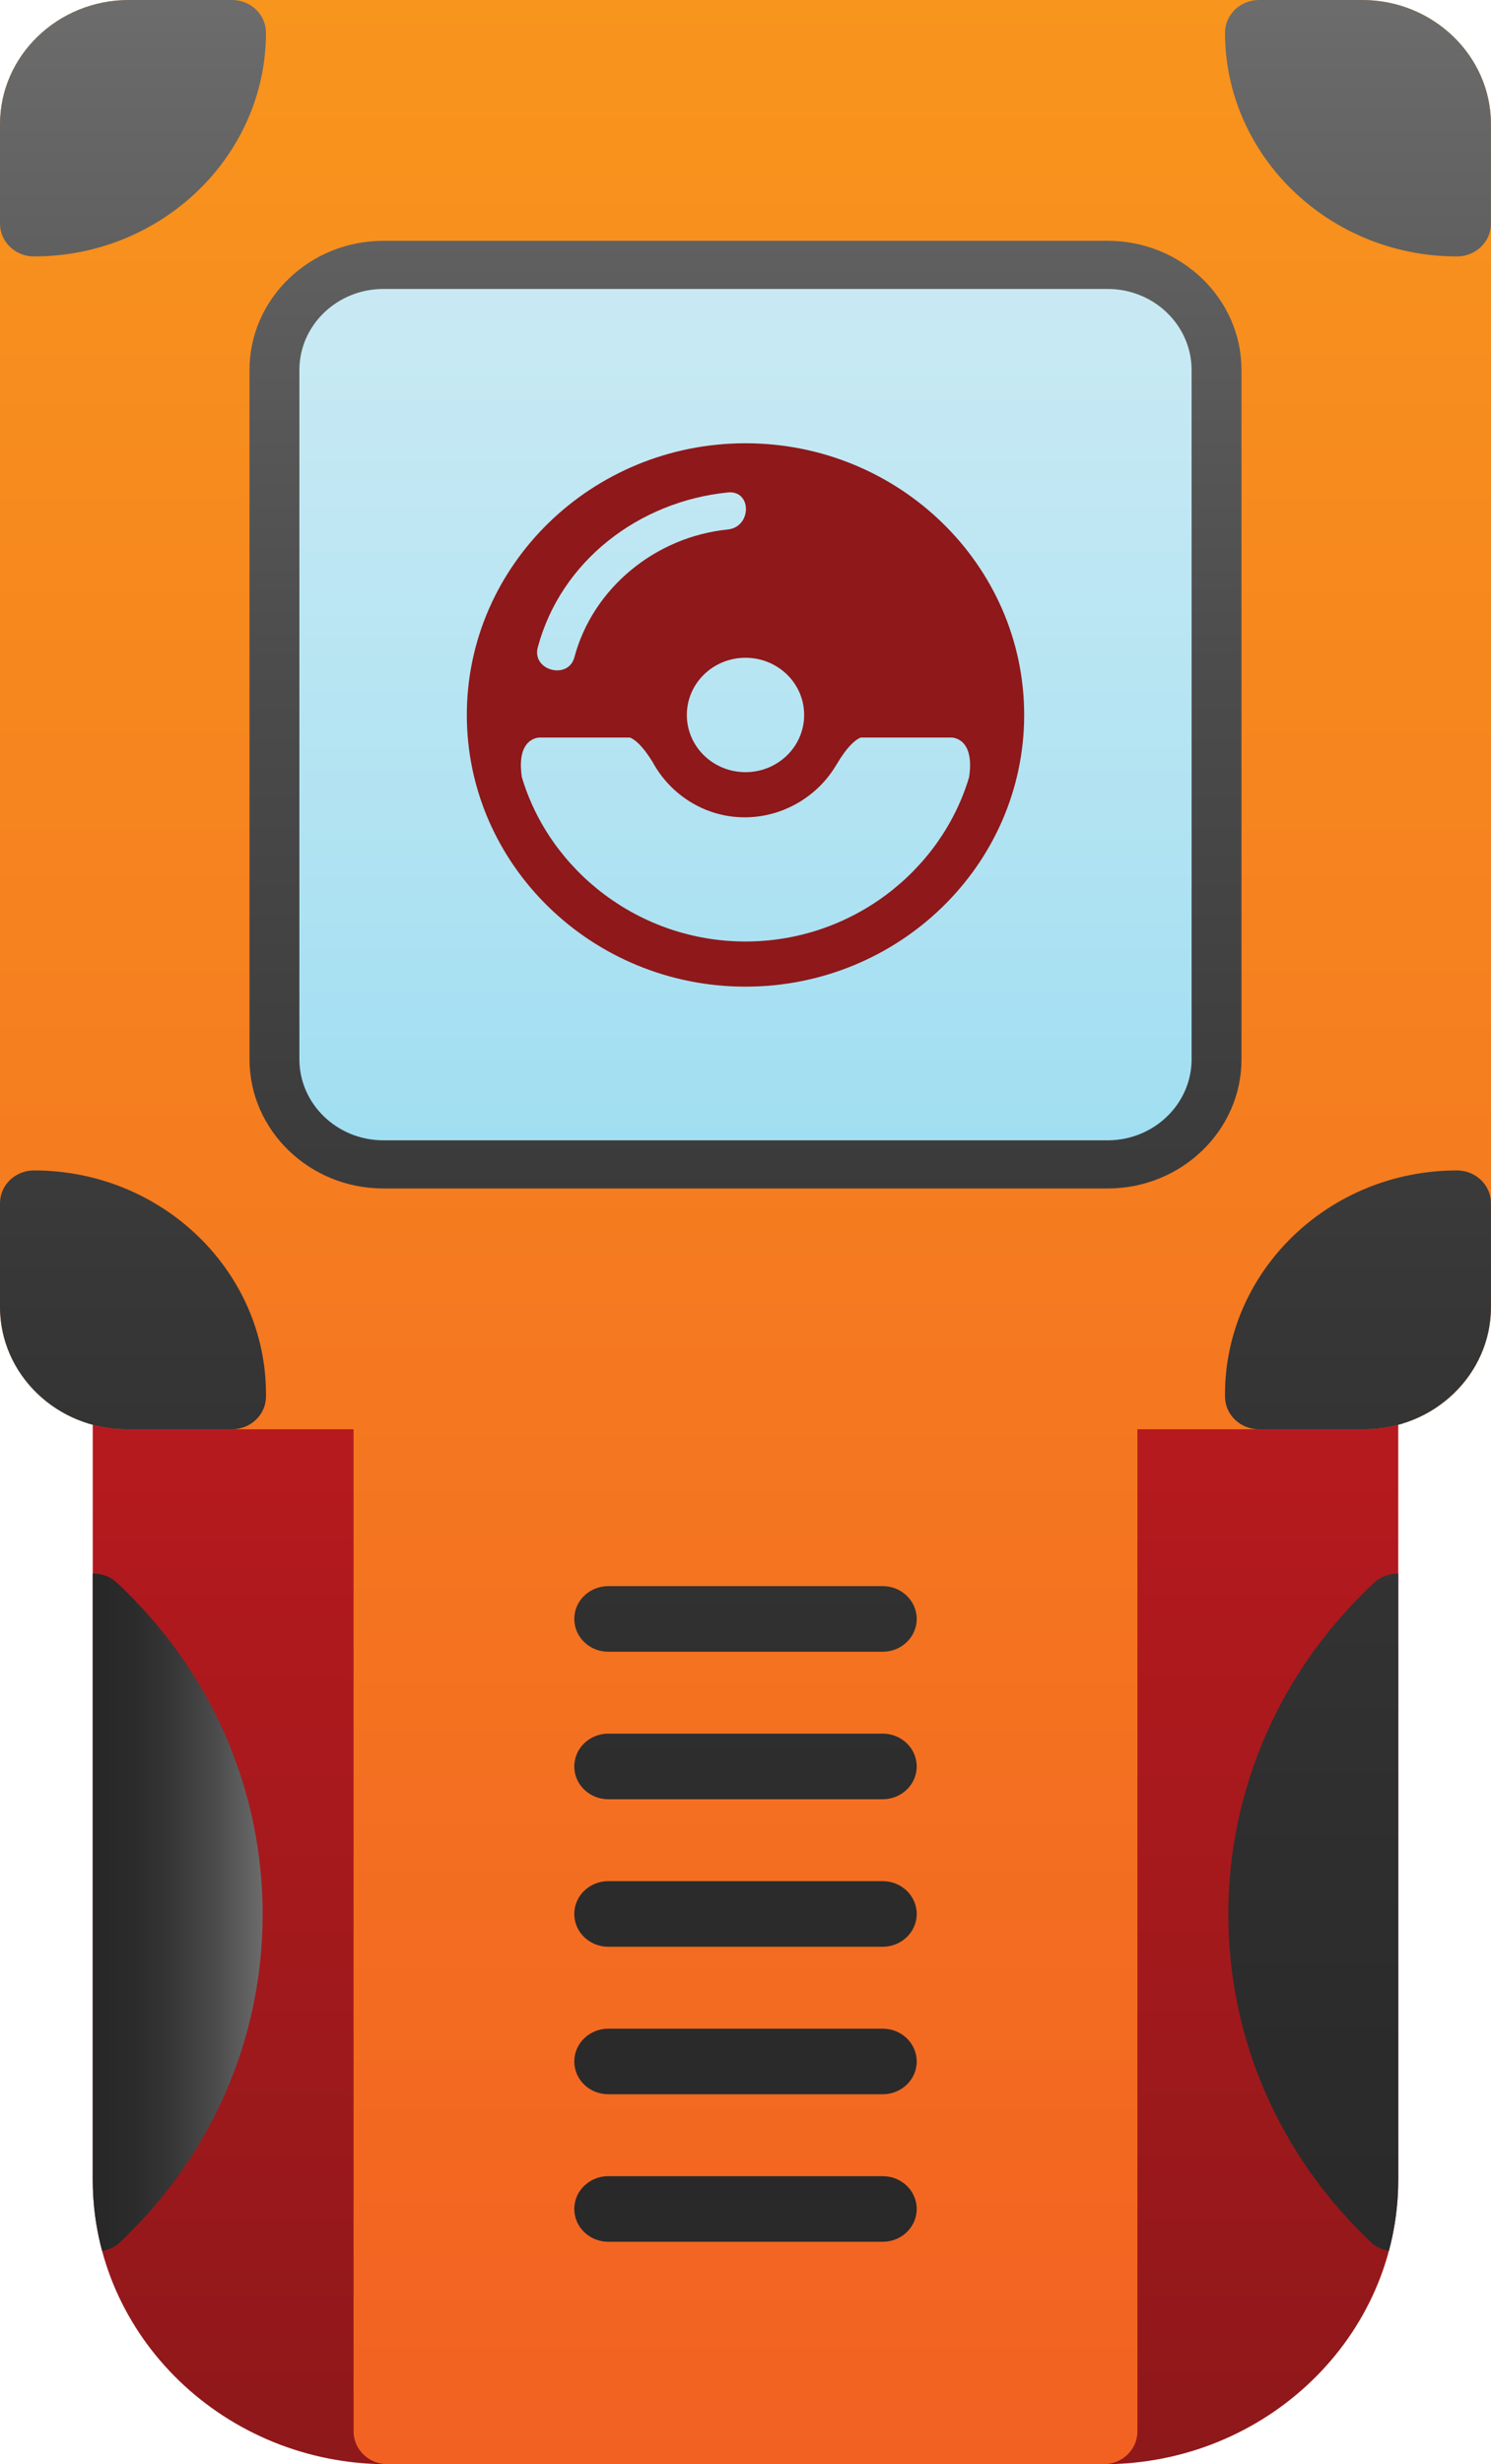 <svg width="313" height="517" viewBox="0 0 313 517" fill="none" xmlns="http://www.w3.org/2000/svg">
<path fill-rule="evenodd" clip-rule="evenodd" d="M231.641 517H81.36C47.233 517 19.471 490.22 19.471 457.306V292.981C19.471 289.18 22.665 286.101 26.604 286.101H286.395C290.335 286.101 293.528 289.179 293.528 292.981V457.301C293.528 490.218 265.764 516.998 231.641 516.998V517Z" fill="url(#paint0_linear_5794_107)"/>
<path fill-rule="evenodd" clip-rule="evenodd" d="M293.526 330.141V457.301C293.526 462.463 292.845 467.469 291.562 472.25C290.165 472.023 288.822 471.403 287.735 470.372C268.467 452.07 257.857 427.632 257.857 401.558C257.857 375.483 268.723 350.441 288.447 332.069C289.866 330.75 291.703 330.108 293.526 330.141Z" fill="url(#paint1_linear_5794_107)"/>
<path fill-rule="evenodd" clip-rule="evenodd" d="M231.641 517H81.36C77.421 517 74.227 513.917 74.227 510.12V299.862H26.604C11.935 299.862 0 288.35 0 274.204V26.082C0 11.702 12.128 0 27.04 0H285.968C300.874 0 313 11.702 313 26.082V274.204C313 288.351 301.065 299.862 286.4 299.862H238.771V510.12C238.771 513.917 235.58 517 231.643 517H231.641Z" fill="url(#paint2_linear_5794_107)"/>
<path fill-rule="evenodd" clip-rule="evenodd" d="M48.701 299.862H26.604C11.935 299.862 0 288.35 0 274.204V252.44C0 248.641 3.191 245.56 7.132 245.56C33.993 245.56 55.845 266.639 55.845 292.546L55.837 293.082C55.782 296.839 52.605 299.863 48.702 299.863L48.701 299.862ZM286.398 299.862H264.296C260.38 299.862 257.194 296.825 257.158 293.047L257.153 292.612C257.153 266.641 279.004 245.56 305.86 245.56C309.802 245.56 312.993 248.641 312.993 252.44V274.204C312.998 288.354 301.063 299.862 286.396 299.862H286.398ZM7.132 53.8C3.193 53.8 0 50.719 0 46.919V26.082C0 11.702 12.128 0 27.04 0H48.709C50.602 0 52.421 0.729 53.757 2.019C55.092 3.31 55.847 5.067 55.84 6.888C55.793 32.753 33.948 53.8 7.128 53.8H7.132ZM305.867 53.8C279.052 53.8 257.202 32.758 257.16 6.895C257.155 5.068 257.906 3.317 259.243 2.022C260.576 0.732 262.392 0.002 264.288 0.002H285.955C300.864 0.002 312.99 11.703 312.99 26.085V46.918C312.998 50.716 309.802 53.8 305.865 53.8H305.867Z" fill="url(#paint3_linear_5794_107)"/>
<path fill-rule="evenodd" clip-rule="evenodd" d="M80.466 249.339C64.982 249.339 52.38 237.183 52.38 222.247V77.616C52.378 62.68 64.98 50.528 80.465 50.528L232.537 50.523C248.021 50.523 260.622 62.674 260.622 77.615V222.244C260.622 237.183 248.021 249.339 232.537 249.339H80.466Z" fill="url(#paint4_linear_5794_107)"/>
<path fill-rule="evenodd" clip-rule="evenodd" d="M232.535 239.24C242.241 239.24 250.145 231.608 250.145 222.244V77.615C250.145 68.252 242.241 60.624 232.535 60.624H80.465C70.76 60.626 62.85 68.256 62.85 77.616V222.249C62.852 231.609 70.762 239.24 80.466 239.24H232.535Z" fill="url(#paint5_linear_5794_107)"/>
<path d="M156.5 93C124.251 93 98 118.583 98 150C98 181.422 124.251 207 156.5 207C188.747 207 215 181.422 215 150C215 118.583 188.747 93 156.5 93ZM168.813 150C168.813 156.632 163.306 162.002 156.5 162.002C149.692 162.002 144.185 156.632 144.185 150C144.185 143.368 149.692 138.001 156.5 138.001C163.306 138.001 168.813 143.368 168.813 150ZM112.893 135.82C117.733 117.726 134.067 105.218 152.777 103.316C157.892 102.796 157.838 110.574 152.777 111.088C137.599 112.633 124.468 123.367 120.584 137.883C119.287 142.732 111.595 140.673 112.893 135.82ZM156.5 197.529C134.246 197.529 115.395 182.717 109.541 163.015C109.533 162.954 109.533 162.918 109.524 162.853C108.423 154.993 112.84 154.738 113.283 154.738H132.249C133.278 155.149 134.872 156.415 136.994 159.865C140.692 166.693 147.952 171.475 156.336 171.475C164.44 171.475 171.697 167.015 175.512 160.556C175.55 160.491 175.582 160.454 175.622 160.387C177.911 156.517 179.611 155.168 180.691 154.737H199.709C200.152 154.737 204.571 154.993 203.47 162.852C203.457 162.916 203.457 162.953 203.451 163.013C197.6 182.717 178.754 197.529 156.5 197.529Z" fill="#8E181A"/>
<path fill-rule="evenodd" clip-rule="evenodd" d="M185.311 346.536H127.689C123.75 346.536 120.556 343.458 120.556 339.655C120.556 335.853 123.75 332.775 127.689 332.775H185.311C189.248 332.775 192.444 335.857 192.444 339.655C192.444 343.453 189.248 346.536 185.311 346.536Z" fill="url(#paint6_linear_5794_107)"/>
<path fill-rule="evenodd" clip-rule="evenodd" d="M185.311 377.484H127.689C123.75 377.484 120.556 374.402 120.556 370.604C120.556 366.806 123.75 363.719 127.689 363.719H185.311C189.248 363.719 192.444 366.797 192.444 370.599C192.444 374.402 189.248 377.483 185.311 377.483V377.484Z" fill="url(#paint7_linear_5794_107)"/>
<path fill-rule="evenodd" clip-rule="evenodd" d="M185.311 408.429H127.689C123.75 408.429 120.556 405.351 120.556 401.548C120.556 397.746 123.75 394.668 127.689 394.668H185.311C189.248 394.668 192.444 397.75 192.444 401.548C192.444 405.346 189.248 408.429 185.311 408.429Z" fill="url(#paint8_linear_5794_107)"/>
<path fill-rule="evenodd" clip-rule="evenodd" d="M185.311 439.377H127.689C123.75 439.377 120.556 436.299 120.556 432.502C120.556 428.704 123.75 425.621 127.689 425.621H185.311C189.248 425.621 192.444 428.699 192.444 432.502C192.444 436.304 189.248 439.377 185.311 439.377Z" fill="url(#paint9_linear_5794_107)"/>
<path fill-rule="evenodd" clip-rule="evenodd" d="M185.311 470.326H127.689C123.75 470.326 120.556 467.244 120.556 463.446C120.556 459.648 123.75 456.565 127.689 456.565H185.311C189.248 456.565 192.444 459.643 192.444 463.446C192.444 467.248 189.248 470.326 185.311 470.326Z" fill="url(#paint10_linear_5794_107)"/>
<path fill-rule="evenodd" clip-rule="evenodd" d="M19.471 330.141V457.301C19.471 462.463 20.155 467.469 21.435 472.25C22.834 472.023 24.175 471.403 25.262 470.372C44.53 452.07 55.139 427.632 55.139 401.558C55.139 375.483 44.273 350.441 24.552 332.069C23.132 330.75 21.296 330.108 19.471 330.141Z" fill="url(#paint11_linear_5794_107)"/>
<defs>
<linearGradient id="paint0_linear_5794_107" x1="156.5" y1="0" x2="156.5" y2="517" gradientUnits="userSpaceOnUse">
<stop stop-color="#ED1C24"/>
<stop offset="1" stop-color="#8E181A"/>
</linearGradient>
<linearGradient id="paint1_linear_5794_107" x1="156.507" y1="592.015" x2="156.507" y2="-75.067" gradientUnits="userSpaceOnUse">
<stop stop-color="#272727"/>
<stop offset="0.24" stop-color="#2B2B2B"/>
<stop offset="0.48" stop-color="#373737"/>
<stop offset="0.73" stop-color="#4C4C4C"/>
<stop offset="0.98" stop-color="#696969"/>
<stop offset="1" stop-color="#6C6C6C"/>
</linearGradient>
<linearGradient id="paint2_linear_5794_107" x1="156.499" y1="0" x2="156.499" y2="517" gradientUnits="userSpaceOnUse">
<stop stop-color="#F8951D"/>
<stop offset="1" stop-color="#F26122"/>
</linearGradient>
<linearGradient id="paint3_linear_5794_107" x1="156.501" y1="515.238" x2="156.501" y2="1.759" gradientUnits="userSpaceOnUse">
<stop stop-color="#272727"/>
<stop offset="0.24" stop-color="#2B2B2B"/>
<stop offset="0.48" stop-color="#373737"/>
<stop offset="0.73" stop-color="#4C4C4C"/>
<stop offset="0.98" stop-color="#696969"/>
<stop offset="1" stop-color="#6C6C6C"/>
</linearGradient>
<linearGradient id="paint4_linear_5794_107" x1="156.498" y1="517" x2="156.498" y2="0" gradientUnits="userSpaceOnUse">
<stop stop-color="#272727"/>
<stop offset="0.24" stop-color="#2B2B2B"/>
<stop offset="0.48" stop-color="#373737"/>
<stop offset="0.73" stop-color="#4C4C4C"/>
<stop offset="0.98" stop-color="#696969"/>
<stop offset="1" stop-color="#6C6C6C"/>
</linearGradient>
<linearGradient id="paint5_linear_5794_107" x1="156.5" y1="-0.005" x2="156.5" y2="517" gradientUnits="userSpaceOnUse">
<stop stop-color="#D0ECF4"/>
<stop offset="0.14" stop-color="#C7E9F3"/>
<stop offset="0.36" stop-color="#AEE2F2"/>
<stop offset="0.64" stop-color="#87D8F0"/>
<stop offset="0.96" stop-color="#50C9ED"/>
<stop offset="1" stop-color="#49C7ED"/>
</linearGradient>
<linearGradient id="paint6_linear_5794_107" x1="156.504" y1="517" x2="156.504" y2="0" gradientUnits="userSpaceOnUse">
<stop stop-color="#272727"/>
<stop offset="0.24" stop-color="#2B2B2B"/>
<stop offset="0.48" stop-color="#373737"/>
<stop offset="0.73" stop-color="#4C4C4C"/>
<stop offset="0.98" stop-color="#696969"/>
<stop offset="1" stop-color="#6C6C6C"/>
</linearGradient>
<linearGradient id="paint7_linear_5794_107" x1="156.504" y1="517" x2="156.504" y2="0" gradientUnits="userSpaceOnUse">
<stop stop-color="#272727"/>
<stop offset="0.24" stop-color="#2B2B2B"/>
<stop offset="0.48" stop-color="#373737"/>
<stop offset="0.73" stop-color="#4C4C4C"/>
<stop offset="0.98" stop-color="#696969"/>
<stop offset="1" stop-color="#6C6C6C"/>
</linearGradient>
<linearGradient id="paint8_linear_5794_107" x1="156.504" y1="517" x2="156.504" y2="0" gradientUnits="userSpaceOnUse">
<stop stop-color="#272727"/>
<stop offset="0.24" stop-color="#2B2B2B"/>
<stop offset="0.48" stop-color="#373737"/>
<stop offset="0.73" stop-color="#4C4C4C"/>
<stop offset="0.98" stop-color="#696969"/>
<stop offset="1" stop-color="#6C6C6C"/>
</linearGradient>
<linearGradient id="paint9_linear_5794_107" x1="156.504" y1="517" x2="156.504" y2="0" gradientUnits="userSpaceOnUse">
<stop stop-color="#272727"/>
<stop offset="0.24" stop-color="#2B2B2B"/>
<stop offset="0.48" stop-color="#373737"/>
<stop offset="0.73" stop-color="#4C4C4C"/>
<stop offset="0.98" stop-color="#696969"/>
<stop offset="1" stop-color="#6C6C6C"/>
</linearGradient>
<linearGradient id="paint10_linear_5794_107" x1="156.504" y1="517" x2="156.504" y2="0" gradientUnits="userSpaceOnUse">
<stop stop-color="#272727"/>
<stop offset="0.24" stop-color="#2B2B2B"/>
<stop offset="0.48" stop-color="#373737"/>
<stop offset="0.73" stop-color="#4C4C4C"/>
<stop offset="0.98" stop-color="#696969"/>
<stop offset="1" stop-color="#6C6C6C"/>
</linearGradient>
<linearGradient id="paint11_linear_5794_107" x1="19.471" y1="401.195" x2="55.14" y2="401.195" gradientUnits="userSpaceOnUse">
<stop stop-color="#272727"/>
<stop offset="0.24" stop-color="#2B2B2B"/>
<stop offset="0.48" stop-color="#373737"/>
<stop offset="0.73" stop-color="#4C4C4C"/>
<stop offset="0.98" stop-color="#696969"/>
<stop offset="1" stop-color="#6C6C6C"/>
</linearGradient>
</defs>
</svg>
